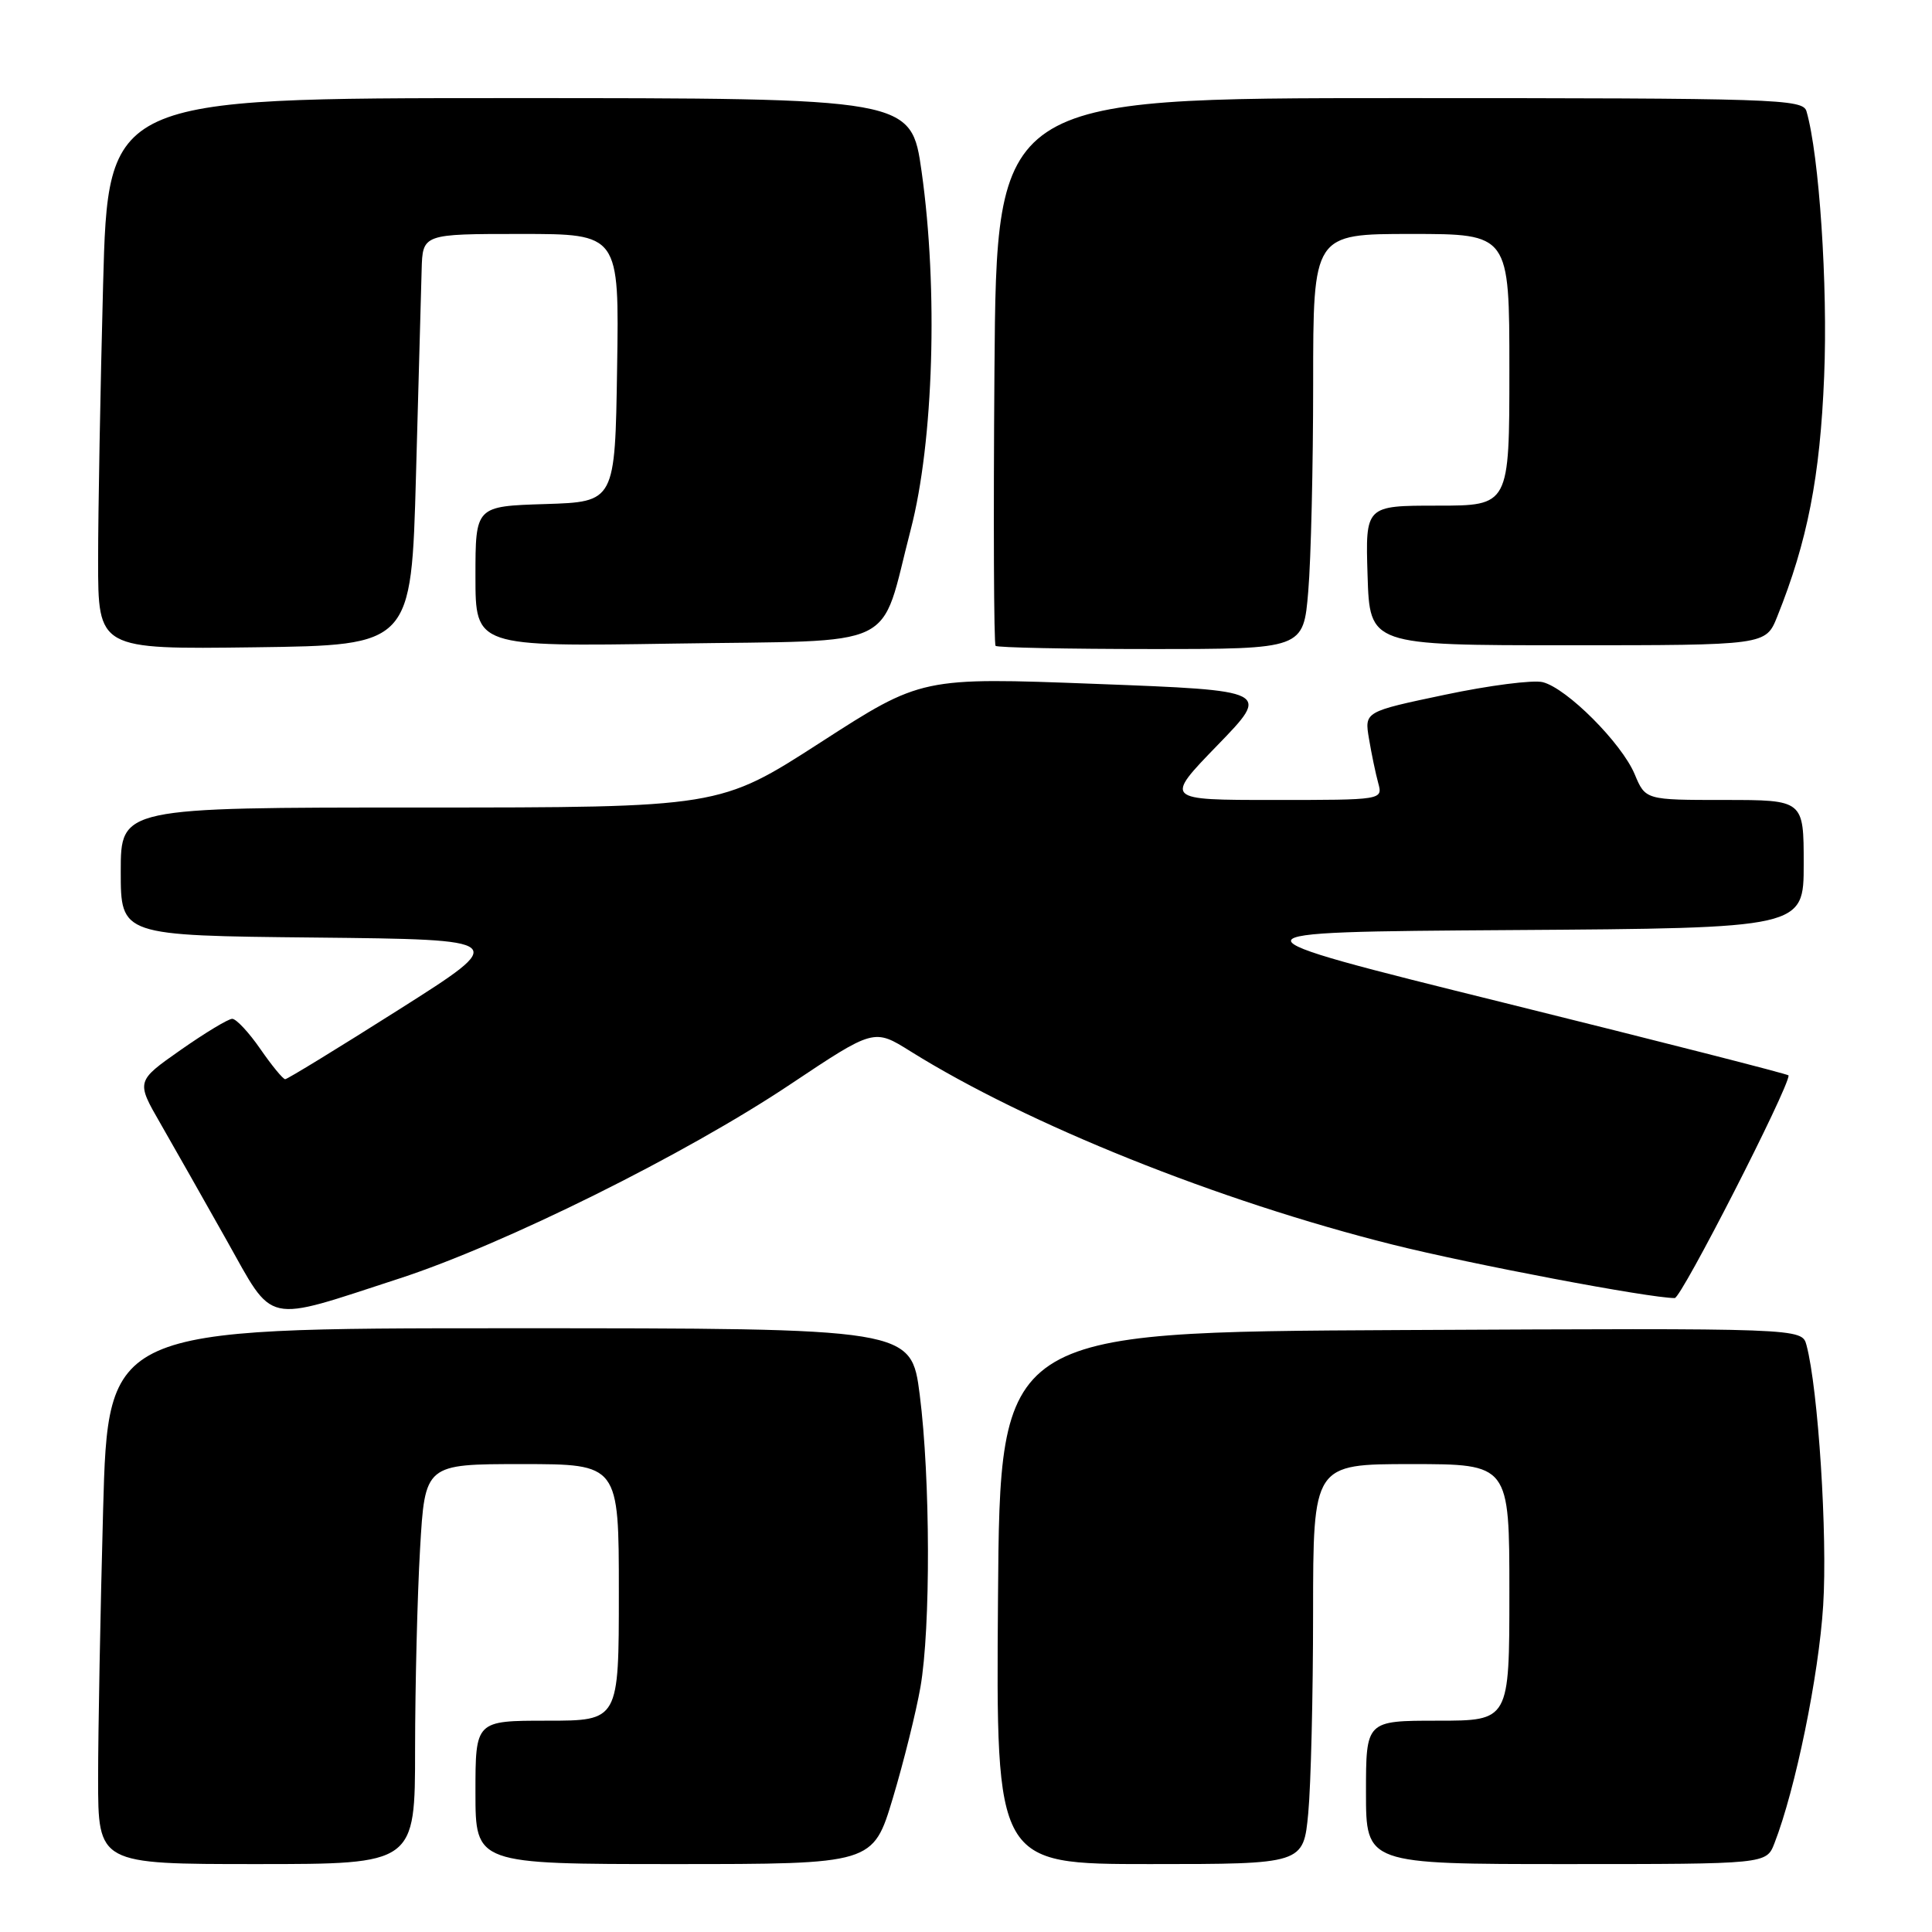 <?xml version="1.0" encoding="UTF-8" standalone="no"?>
<!DOCTYPE svg PUBLIC "-//W3C//DTD SVG 1.1//EN" "http://www.w3.org/Graphics/SVG/1.1/DTD/svg11.dtd" >
<svg xmlns="http://www.w3.org/2000/svg" xmlns:xlink="http://www.w3.org/1999/xlink" version="1.1" viewBox="0 0 256 256">
 <g >
 <path fill="currentColor"
d=" M 55.00 231.75 C 55.01 223.36 55.30 211.44 55.66 205.25 C 56.31 194.00 56.31 194.00 69.15 194.00 C 82.00 194.00 82.00 194.00 82.00 211.00 C 82.00 228.00 82.00 228.00 72.50 228.00 C 63.00 228.00 63.00 228.00 63.00 237.50 C 63.00 247.00 63.00 247.00 89.34 247.00 C 115.68 247.00 115.68 247.00 118.31 238.25 C 119.75 233.44 121.39 226.83 121.96 223.57 C 123.33 215.73 123.28 195.85 121.87 184.82 C 120.74 176.00 120.74 176.00 67.53 176.00 C 14.32 176.00 14.32 176.00 13.66 200.16 C 13.30 213.45 13.00 229.43 13.00 235.66 C 13.00 247.00 13.00 247.00 34.00 247.00 C 55.00 247.00 55.00 247.00 55.00 231.75 Z  M 173.35 240.25 C 173.70 236.54 173.99 224.61 173.99 213.75 C 174.00 194.00 174.00 194.00 187.00 194.00 C 200.00 194.00 200.00 194.00 200.00 211.00 C 200.00 228.00 200.00 228.00 190.50 228.00 C 181.00 228.00 181.00 228.00 181.00 237.50 C 181.00 247.00 181.00 247.00 207.52 247.00 C 234.05 247.00 234.05 247.00 235.12 244.25 C 237.90 237.12 241.00 222.01 241.58 212.74 C 242.17 203.48 240.92 184.05 239.37 178.24 C 238.76 175.98 238.76 175.98 185.63 176.24 C 132.50 176.50 132.50 176.50 132.24 211.75 C 131.97 247.00 131.97 247.00 152.34 247.00 C 172.71 247.00 172.71 247.00 173.35 240.25 Z  M 52.94 169.40 C 66.84 164.87 90.89 152.93 104.72 143.68 C 115.81 136.28 115.81 136.28 120.65 139.31 C 136.19 149.01 161.46 159.14 184.50 164.91 C 195.00 167.54 218.55 172.00 221.91 172.00 C 222.79 172.00 237.00 144.22 237.00 142.50 C 237.00 142.34 220.01 138.01 199.25 132.86 C 161.50 123.50 161.50 123.50 200.25 123.24 C 239.00 122.98 239.00 122.98 239.00 114.49 C 239.00 106.00 239.00 106.00 228.51 106.00 C 218.03 106.00 218.03 106.00 216.60 102.58 C 214.87 98.46 207.62 91.19 204.42 90.39 C 203.15 90.07 197.31 90.82 191.45 92.06 C 180.79 94.30 180.79 94.30 181.40 97.90 C 181.73 99.88 182.28 102.51 182.62 103.75 C 183.23 106.00 183.23 106.00 168.76 106.00 C 154.29 106.00 154.29 106.00 161.32 98.75 C 168.35 91.50 168.35 91.50 145.23 90.62 C 122.11 89.74 122.11 89.74 108.73 98.37 C 95.35 107.00 95.35 107.00 55.67 107.00 C 16.00 107.00 16.00 107.00 16.00 115.48 C 16.00 123.97 16.00 123.97 41.74 124.23 C 67.49 124.50 67.49 124.50 52.90 133.75 C 44.87 138.84 38.07 143.00 37.79 143.00 C 37.50 143.00 36.02 141.20 34.50 139.00 C 32.98 136.80 31.30 135.00 30.77 135.00 C 30.25 135.00 27.17 136.86 23.93 139.13 C 18.03 143.27 18.03 143.27 21.27 148.89 C 23.05 151.99 26.98 158.92 30.00 164.29 C 36.41 175.68 34.78 175.31 52.94 169.40 Z  M 55.12 63.00 C 55.46 50.62 55.80 38.36 55.87 35.75 C 56.00 31.00 56.00 31.00 69.02 31.00 C 82.05 31.00 82.05 31.00 81.77 48.75 C 81.50 66.50 81.50 66.50 72.25 66.79 C 63.00 67.08 63.00 67.08 63.00 76.38 C 63.00 85.69 63.00 85.69 89.25 85.28 C 119.76 84.80 116.45 86.40 120.68 70.16 C 123.71 58.52 124.32 38.33 122.12 22.75 C 120.74 13.00 120.74 13.00 67.53 13.00 C 14.32 13.00 14.32 13.00 13.66 37.75 C 13.30 51.36 13.00 67.80 13.00 74.27 C 13.00 86.04 13.00 86.04 33.75 85.77 C 54.50 85.50 54.50 85.50 55.12 63.00 Z  M 173.35 78.35 C 173.71 74.14 174.00 61.77 174.00 50.85 C 174.00 31.00 174.00 31.00 187.00 31.00 C 200.00 31.00 200.00 31.00 200.00 49.00 C 200.00 67.00 200.00 67.00 190.46 67.00 C 180.92 67.00 180.92 67.00 181.21 76.25 C 181.50 85.50 181.50 85.50 207.74 85.50 C 233.97 85.50 233.97 85.50 235.49 81.71 C 239.50 71.72 241.17 63.20 241.71 49.85 C 242.21 37.83 241.05 20.54 239.37 14.75 C 238.90 13.11 235.46 13.00 185.46 13.00 C 132.05 13.00 132.05 13.00 131.77 49.08 C 131.62 68.93 131.69 85.36 131.92 85.58 C 132.15 85.81 141.42 86.00 152.52 86.00 C 172.71 86.00 172.71 86.00 173.35 78.35 Z "/>
</g>
</svg>